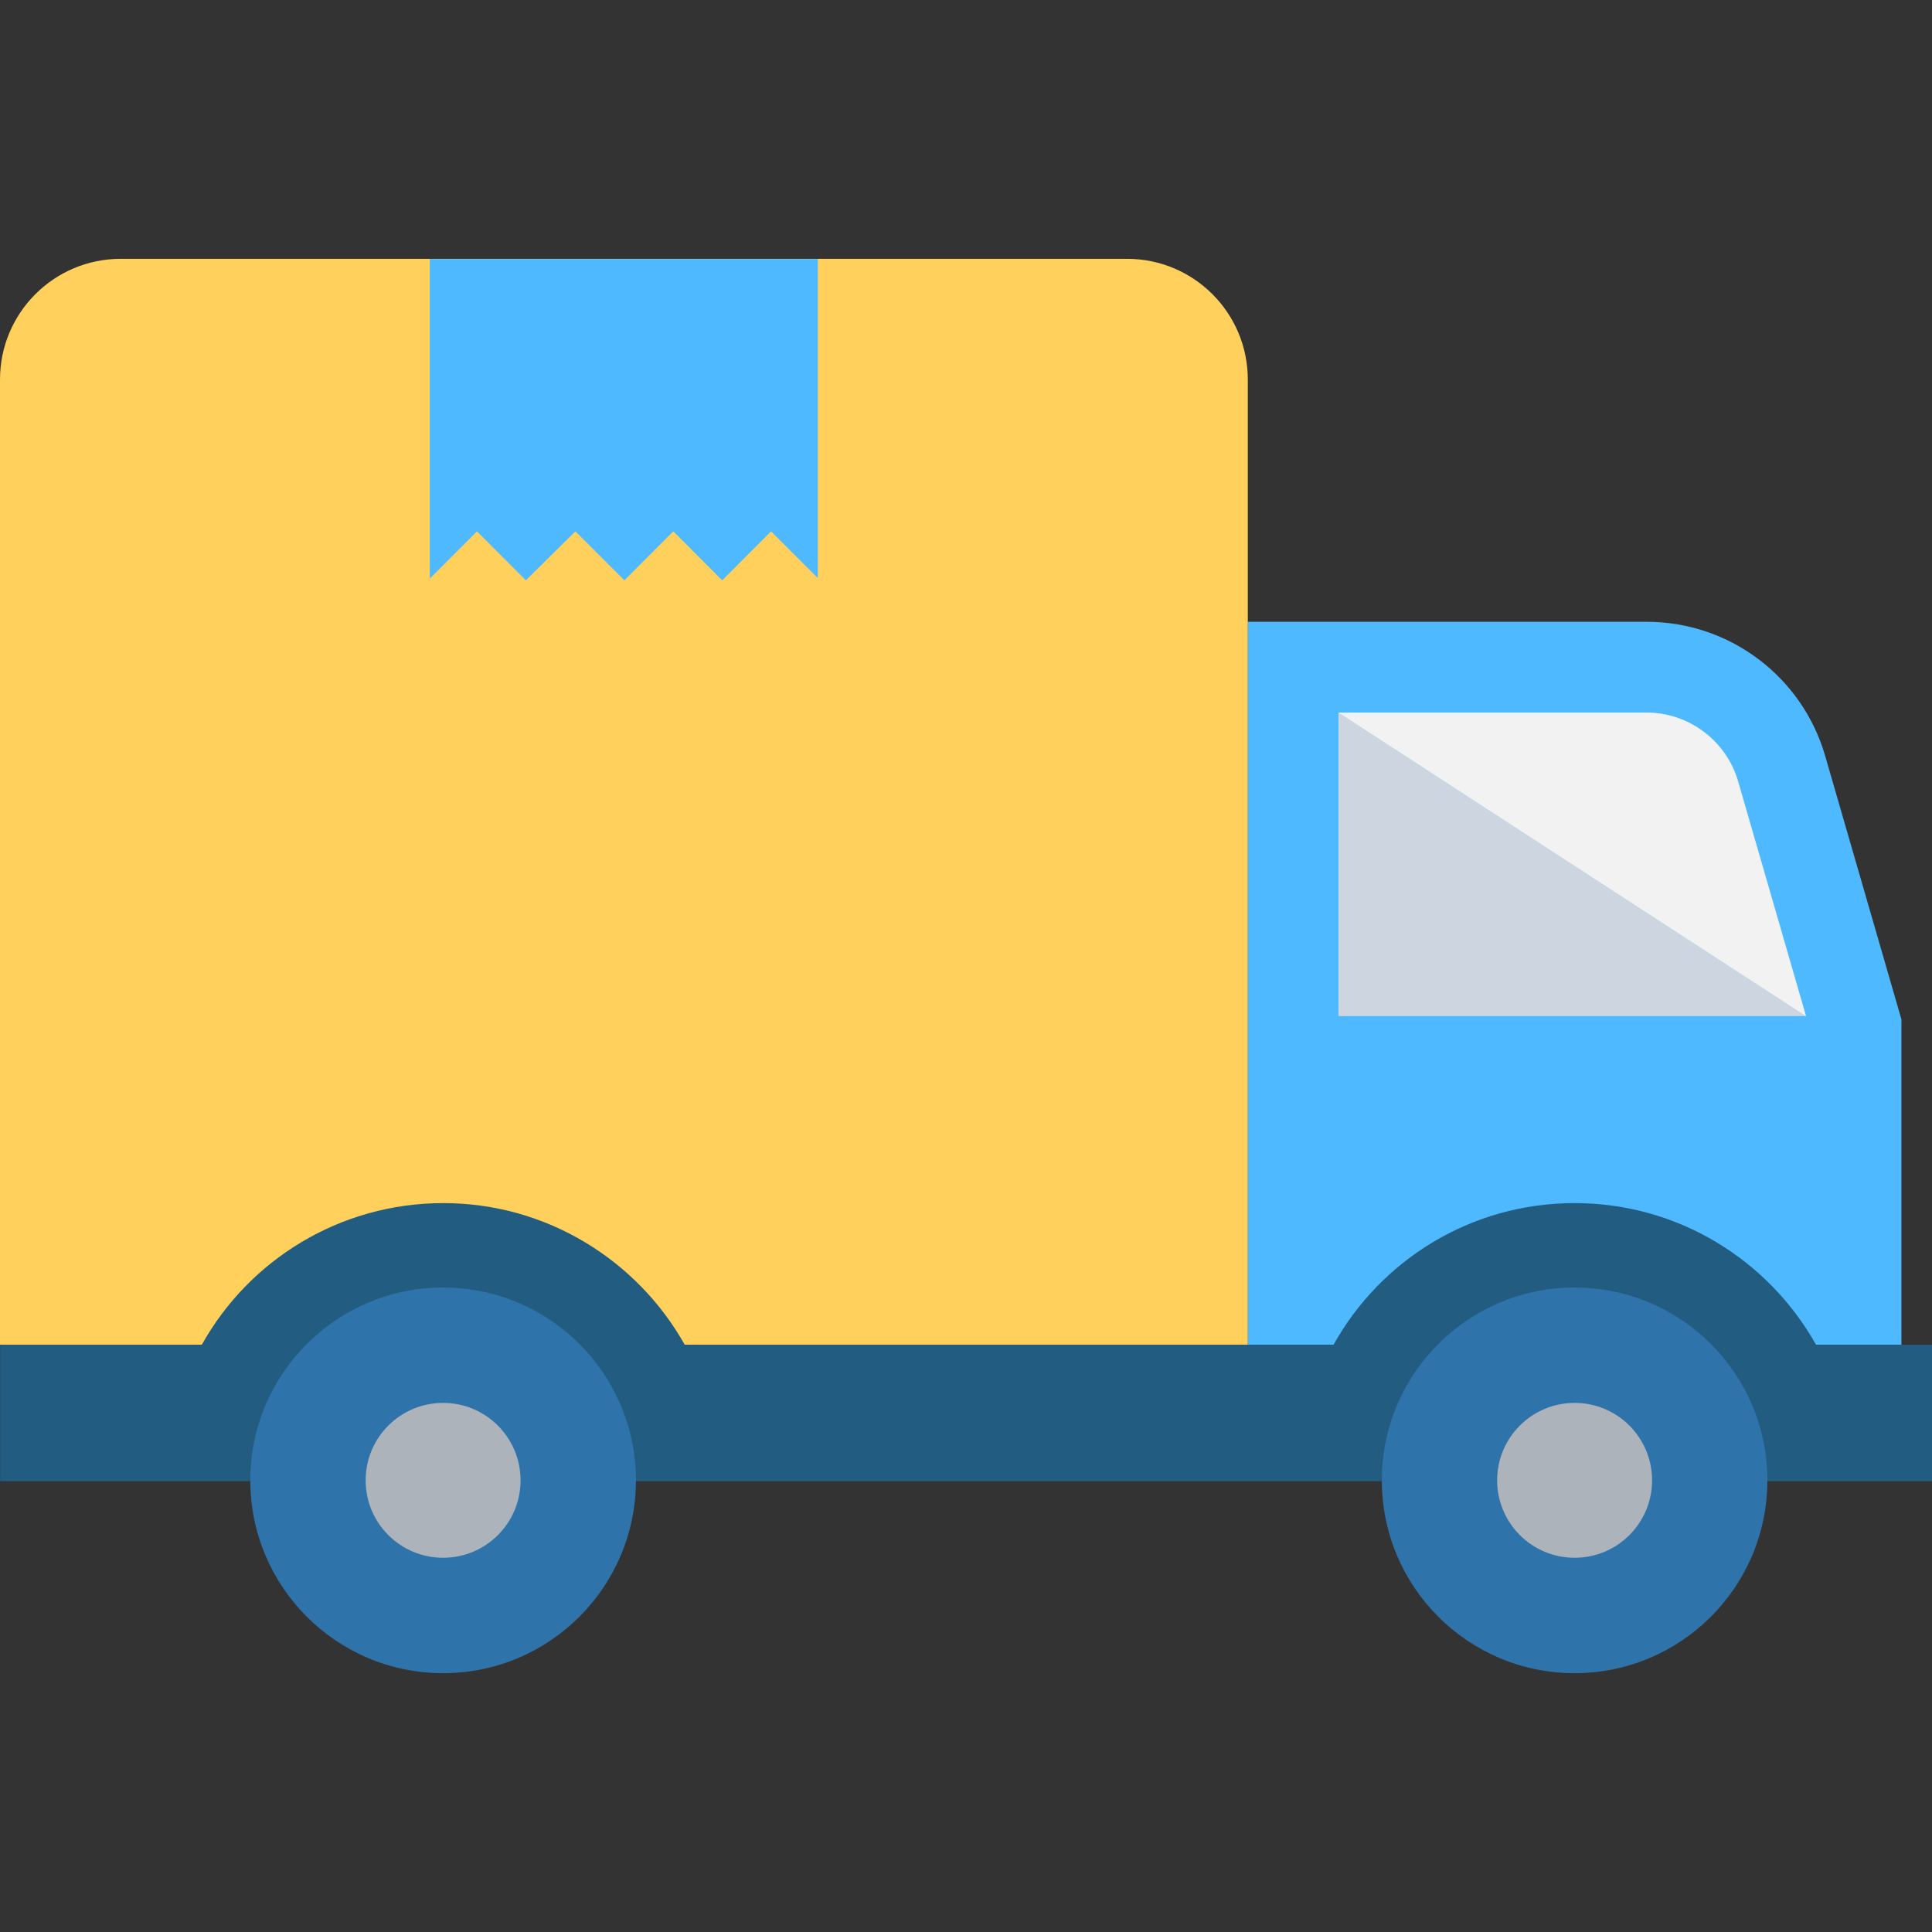 <svg width="87" height="87" viewBox="0 0 87 87" fill="none" xmlns="http://www.w3.org/2000/svg">
<rect x="0" y="0" width="87" height="87" fill="#333333" stroke="none"/>
<g clip-path="url(#clip0)">
<path d="M74.154 28H56.19V60.559H85.623V45.904L82.19 34.041C81.155 30.463 77.878 28 74.154 28Z" fill="#4EB9FF"/>
<path d="M81.325 45.755L78.266 35.18C77.739 33.362 76.048 32.09 74.154 32.09H60.279V45.755H81.325Z" fill="#84DBFF"/>
<path d="M81.329 45.749H60.272V32.084L81.329 45.749Z" fill="#CDD6E0"/>
<path d="M81.325 45.755L78.266 35.18C77.739 33.362 76.048 32.09 74.154 32.09H60.279L81.325 45.755Z" fill="#F2F2F2"/>
<path d="M5.437 11.655H50.753C53.754 11.655 56.19 14.088 56.19 17.092V60.557H0V17.092C0 14.089 2.434 11.655 5.437 11.655Z" fill="#FFD15C"/>
<path d="M36.827 11.665V26.031L34.724 23.929L32.521 26.133L30.319 23.929L28.117 26.133L25.911 23.929L23.68 26.133L21.48 23.929L19.352 26.057V11.665H36.827Z" fill="#4EB9FF"/>
<path d="M87 60.556V66.7H0.007V60.556H9.087C11.208 56.751 15.285 54.177 19.961 54.177C24.619 54.177 28.697 56.751 30.835 60.556H60.05C62.171 56.751 66.229 54.177 70.905 54.177C75.581 54.177 79.64 56.751 81.779 60.556H87Z" fill="#235C81"/>
<path d="M79.587 66.662C79.587 71.458 75.7 75.345 70.904 75.345C66.109 75.345 62.225 71.458 62.225 66.662C62.225 61.867 66.111 57.979 70.904 57.979C75.702 57.979 79.587 61.867 79.587 66.662Z" fill="#2F73AB"/>
<path d="M74.395 66.661C74.395 68.588 72.833 70.148 70.908 70.148C68.981 70.148 67.418 68.588 67.418 66.661C67.418 64.735 68.98 63.174 70.908 63.174C72.833 63.173 74.395 64.735 74.395 66.661Z" fill="#ACB3BA"/>
<path d="M28.637 66.662C28.637 71.458 24.748 75.345 19.954 75.345C15.159 75.345 11.271 71.458 11.271 66.662C11.271 61.867 15.159 57.979 19.954 57.979C24.748 57.979 28.637 61.867 28.637 66.662Z" fill="#2F73AB"/>
<path d="M23.441 66.661C23.441 68.588 21.881 70.148 19.954 70.148C18.027 70.148 16.465 68.588 16.465 66.661C16.465 64.735 18.027 63.174 19.954 63.174C21.88 63.174 23.441 64.735 23.441 66.661Z" fill="#ACB3BA"/>
</g>
<defs>
<clipPath id="clip0">
<rect width="87" height="87" fill="white"/>
</clipPath>
</defs>
</svg>
